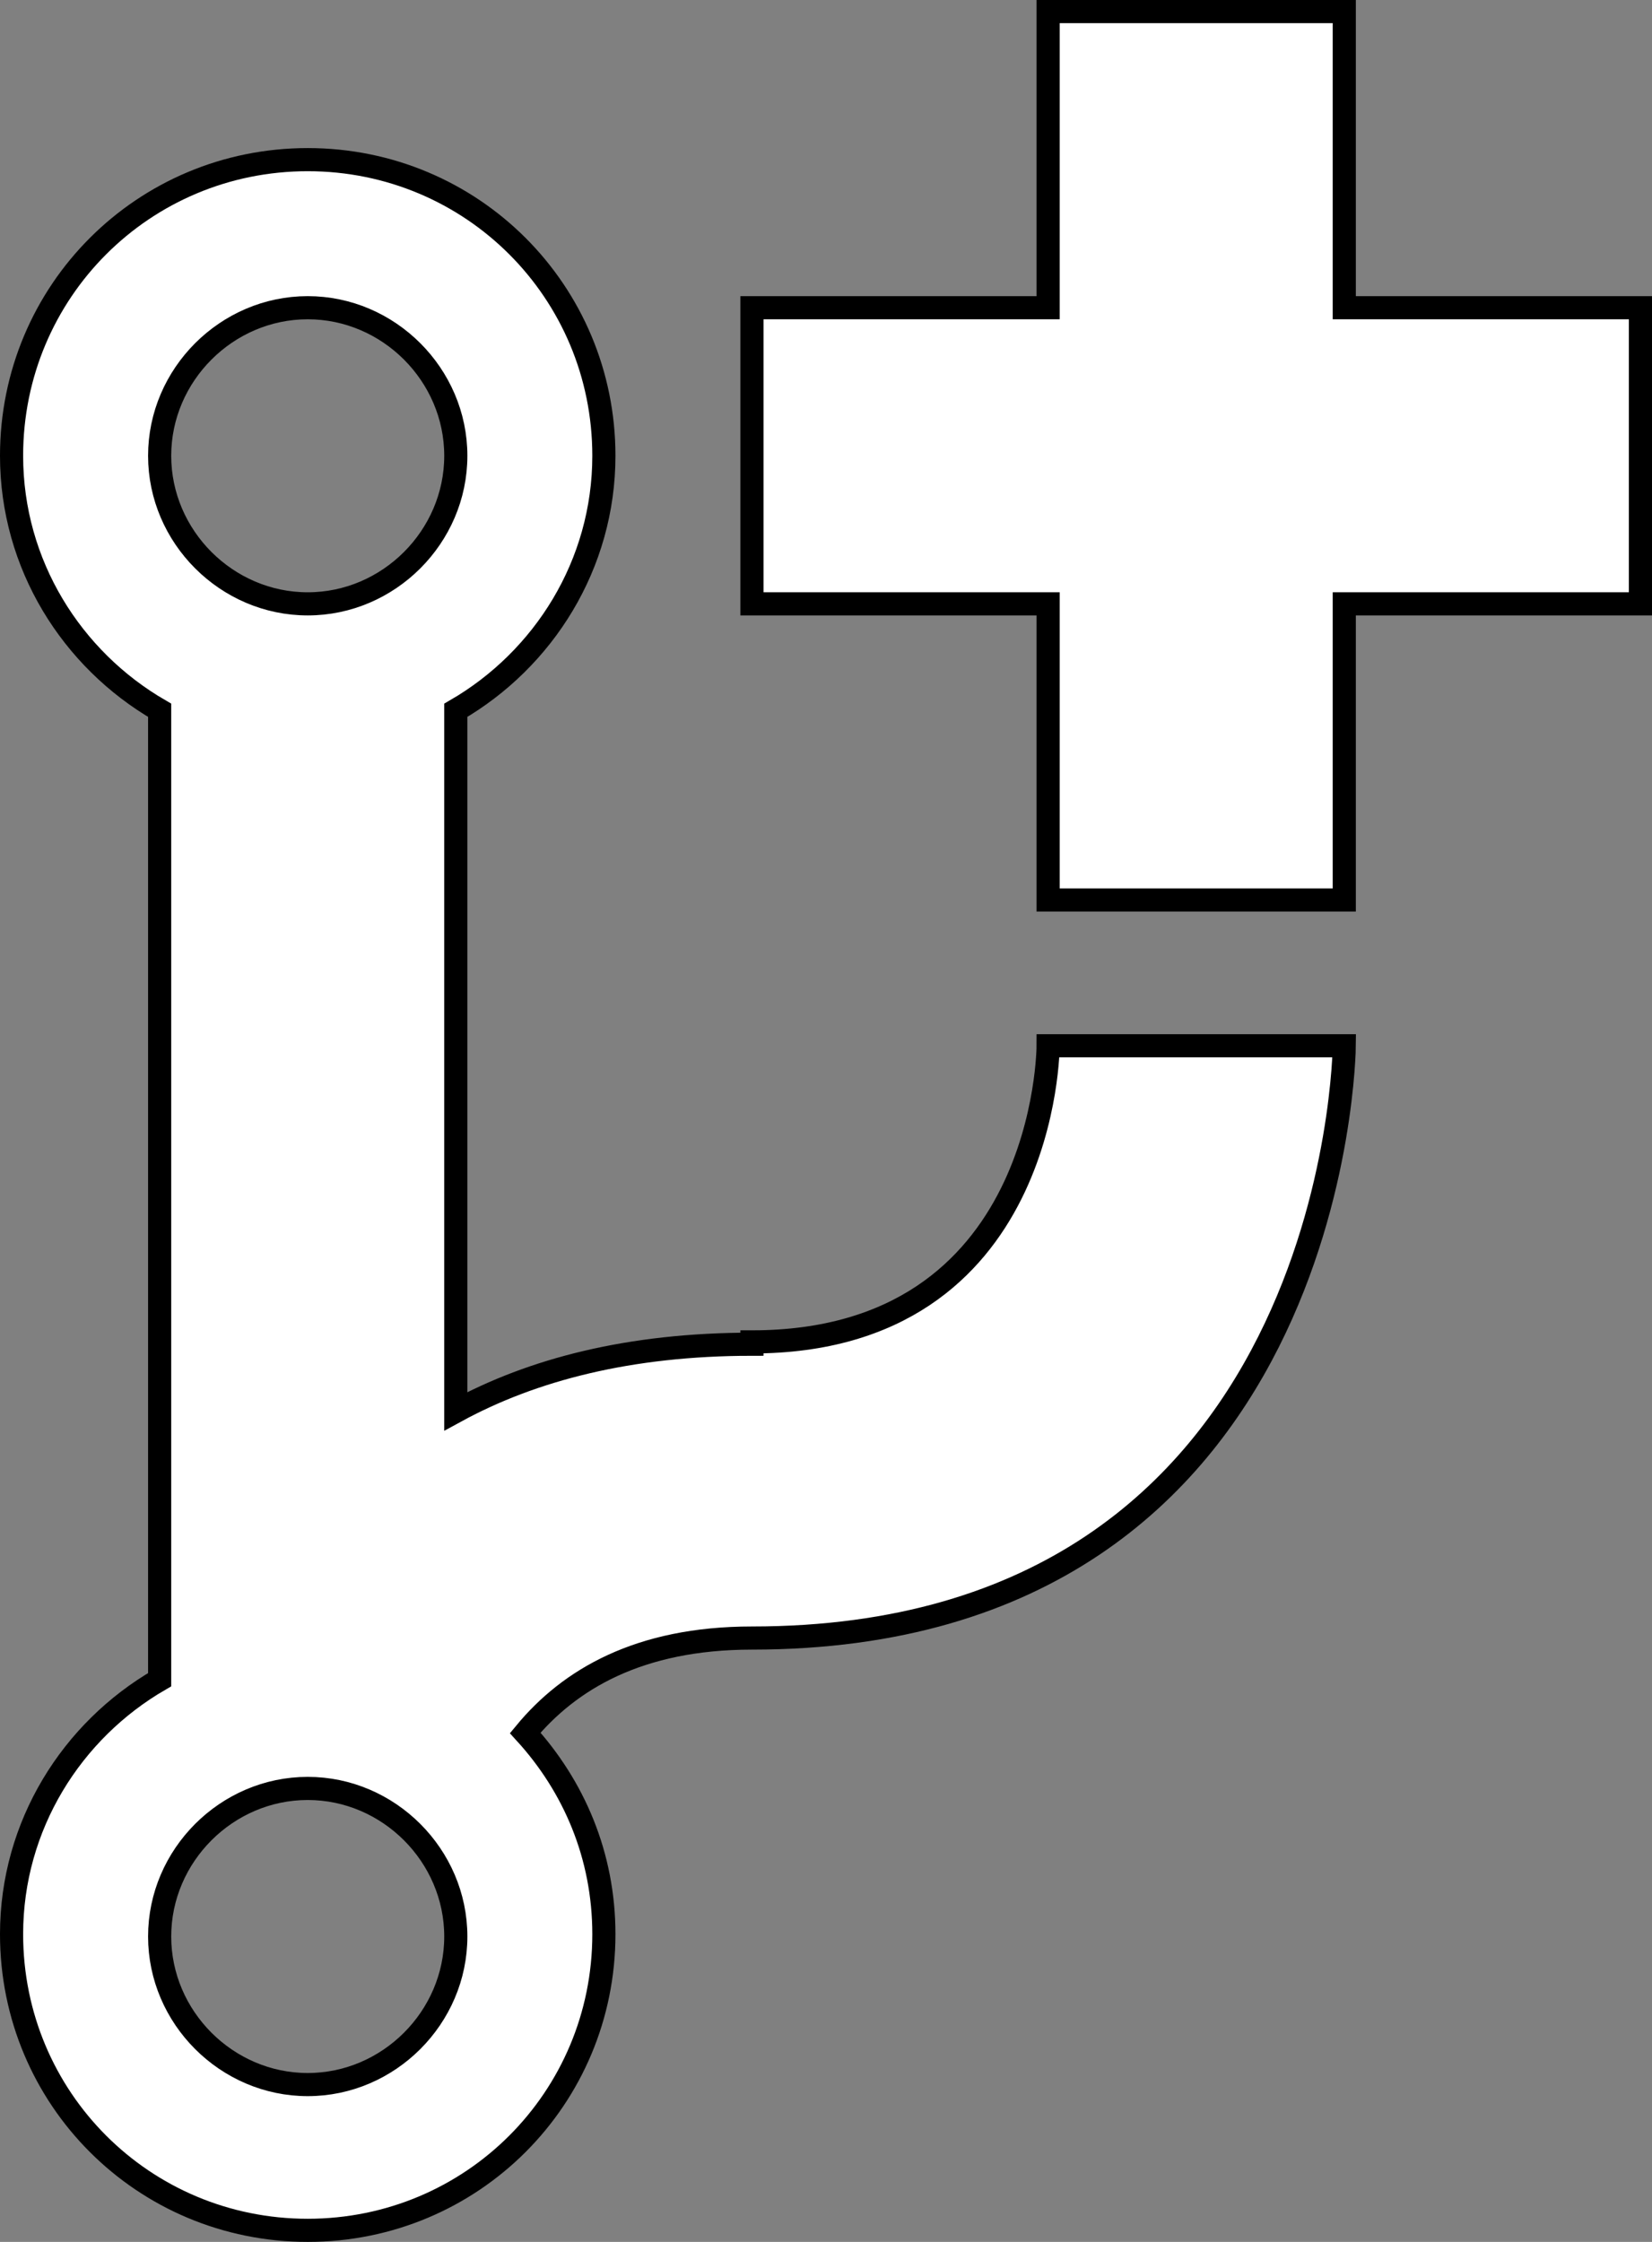 <svg width="714" height="969" xmlns="http://www.w3.org/2000/svg" xmlns:svg="http://www.w3.org/2000/svg">
  <rect width="100%" height="100%" fill="#808080" stroke="none"/>
  <path transform="translate(5, 837) scale(1,-1)" d="M576 704v128h-128v-128h-128v-128h128v-128h128v128h128v128h-128z m-256-448c-53 0-95-11-128-29v303c38 22 64 63 64 110 0 71-57 128-128 128s-128-57-128-128c0-47 26-88 64-110v-419c-38-22-64-63-64-110 0-71 57-128 128-128s128 57 128 128c0 34-13 64-34 87 19 23 49 41 98 41 254 0 256 256 256 256h-128s0-128-128-128z m-192 448c35 0 64-29 64-64s-29-64-64-64-64 29-64 64 29 64 64 64z m0-768c-35 0-64 29-64 64s29 64 64 64 64-29 64-64-29-64-64-64z" fill="#FFF" stroke="#000" stroke-width="10" />
</svg>
